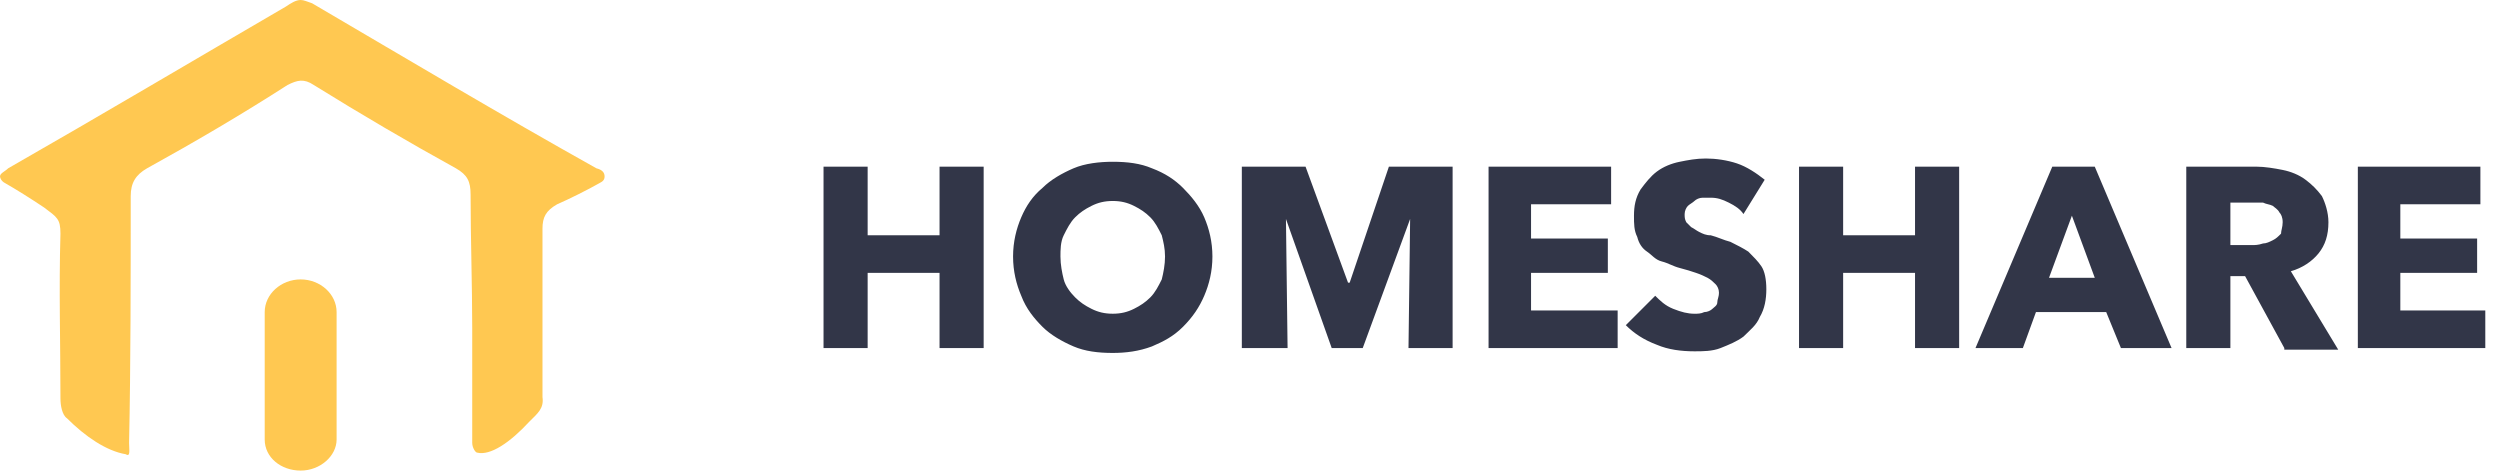 <?xml version="1.0" encoding="utf-8"?>
<!-- Generator: Adobe Illustrator 22.1.0, SVG Export Plug-In . SVG Version: 6.00 Build 0)  -->
<svg version="1.1" id="Layer_1" xmlns="http://www.w3.org/2000/svg" xmlns:xlink="http://www.w3.org/1999/xlink" x="0px" y="0px"
	 viewBox="0 0 153 29" style="enable-background:new 0 0 153 29;" xml:space="preserve">
<style type="text/css">
	.st0{fill:#FFC851;}
	.st1{fill:#323648;}
</style>
<title>Logo</title>
<desc>Created with Sketch.</desc>
<g id="Symbols">
	<g id="Main-Menu" transform="translate(-47, -26)">
		<g id="Logo" transform="translate(47, 26)">
			<g id="logo_house">
				<path id="Clip-2" class="st0" d="M18.4,0c-0.3,0-0.6,0.2-0.9,0.4C12,3.6,6.1,7.1,0.5,10.3C0.3,10.5,0,10.6,0,10.8v0
					c0,0.1,0.1,0.3,0.3,0.4c0.7,0.4,1.5,0.9,2.4,1.5c0.8,0.6,1,0.7,1,1.6c-0.1,3.4,0,6.7,0,10.1c0,0.4,0.1,1,0.4,1.2
					c1.1,1.1,2.4,2,3.6,2.2C8,28,7.9,27.5,7.9,27.1C8,22.4,8,16.8,8,12c0-0.8,0.3-1.3,1-1.7c2.9-1.6,5.8-3.3,8.6-5.1
					c0.6-0.3,1-0.4,1.6,0c2.9,1.8,5.8,3.5,8.7,5.1c0.7,0.4,0.9,0.8,0.9,1.6c0,2.7,0.1,5.5,0.1,8.2c0,2.3,0,4.5,0,7
					c0,0.3,0.2,0.6,0.3,0.6c0.8,0.2,2-0.6,3.2-1.9c0.5-0.5,0.9-0.8,0.8-1.5c0-3.4,0-6.9,0-10.3c0-0.7,0.2-1.1,0.9-1.5
					c0.7-0.3,1.9-0.9,2.6-1.3c0.2-0.1,0.3-0.2,0.3-0.4v0c0-0.2-0.1-0.4-0.5-0.5C30.6,7,24.9,3.6,19.1,0.2C18.8,0.1,18.6,0,18.4,0
					L18.4,0z"/>
				<path id="Clip-5" class="st0" d="M16.2,19.1v7.8c0,1.1,1,1.9,2.2,1.9c1.2,0,2.2-0.9,2.2-1.9v-7.8c0-1.1-1-2-2.2-2
					C17.2,17.1,16.2,18,16.2,19.1z"/>
			</g>
			<path id="HOMESHARE" class="st1" d="M57.5,21.3v-4.6h-4.4v4.6h-2.7V10.2h2.7v4.2h4.4v-4.2h2.7v11.1H57.5z M74.2,15.7
				c0,0.9-0.2,1.7-0.5,2.4c-0.3,0.7-0.7,1.3-1.3,1.9s-1.2,0.9-1.9,1.2c-0.8,0.3-1.6,0.4-2.4,0.4c-0.9,0-1.7-0.1-2.4-0.4
				c-0.7-0.3-1.4-0.7-1.9-1.2s-1-1.1-1.3-1.9c-0.3-0.7-0.5-1.5-0.5-2.4c0-0.9,0.2-1.7,0.5-2.4s0.7-1.3,1.3-1.8
				c0.5-0.5,1.2-0.9,1.9-1.2c0.7-0.3,1.6-0.4,2.4-0.4c0.9,0,1.7,0.1,2.4,0.4c0.8,0.3,1.4,0.7,1.9,1.2c0.5,0.5,1,1.1,1.3,1.8
				S74.2,14.8,74.2,15.7z M71.3,15.7c0-0.5-0.1-0.9-0.2-1.3c-0.2-0.4-0.4-0.8-0.7-1.1c-0.3-0.3-0.6-0.5-1-0.7
				c-0.4-0.2-0.8-0.3-1.3-0.3c-0.5,0-0.9,0.1-1.3,0.3c-0.4,0.2-0.7,0.4-1,0.7s-0.5,0.7-0.7,1.1c-0.2,0.4-0.2,0.9-0.2,1.3
				c0,0.5,0.1,1,0.2,1.4s0.4,0.8,0.7,1.1c0.3,0.3,0.6,0.5,1,0.7c0.4,0.2,0.8,0.3,1.3,0.3c0.5,0,0.9-0.1,1.3-0.3
				c0.4-0.2,0.7-0.4,1-0.7c0.3-0.3,0.5-0.7,0.7-1.1C71.2,16.7,71.3,16.2,71.3,15.7z M86.2,21.3l0.1-7.9h0l-2.9,7.9h-1.9l-2.8-7.9h0
				l0.1,7.9H76V10.2h3.9l2.6,7.1h0.1l2.4-7.1h3.9v11.1H86.2z M91.1,21.3V10.2h7.5v2.3h-4.9v2.1h4.7v2.1h-4.7V19H99v2.3H91.1z
				 M106.7,13.1c-0.2-0.3-0.5-0.5-0.9-0.7c-0.4-0.2-0.7-0.3-1.1-0.3c-0.2,0-0.4,0-0.5,0c-0.2,0-0.4,0.1-0.5,0.2
				c-0.1,0.1-0.3,0.2-0.4,0.3s-0.2,0.3-0.2,0.5c0,0.2,0,0.3,0.1,0.5c0.1,0.1,0.2,0.2,0.3,0.3c0.2,0.1,0.3,0.2,0.5,0.3
				s0.4,0.2,0.7,0.2c0.4,0.1,0.8,0.3,1.2,0.4c0.4,0.2,0.8,0.4,1.1,0.6c0.3,0.3,0.6,0.6,0.8,0.9s0.3,0.8,0.3,1.4
				c0,0.6-0.1,1.2-0.4,1.7c-0.2,0.5-0.6,0.8-1,1.2c-0.4,0.3-0.9,0.5-1.4,0.7s-1.1,0.2-1.6,0.2c-0.8,0-1.6-0.1-2.3-0.4
				c-0.8-0.3-1.4-0.7-1.9-1.2l1.8-1.8c0.3,0.3,0.6,0.6,1.1,0.8s0.9,0.3,1.3,0.3c0.2,0,0.4,0,0.6-0.1c0.2,0,0.4-0.1,0.5-0.2
				s0.3-0.2,0.3-0.4s0.1-0.3,0.1-0.6c0-0.2-0.1-0.4-0.2-0.5c-0.1-0.1-0.3-0.3-0.5-0.4c-0.2-0.1-0.4-0.2-0.7-0.3s-0.6-0.2-1-0.3
				c-0.4-0.1-0.7-0.3-1.1-0.4s-0.6-0.4-0.9-0.6c-0.3-0.2-0.5-0.5-0.6-0.9c-0.2-0.4-0.2-0.8-0.2-1.3c0-0.6,0.1-1.1,0.4-1.6
				c0.3-0.4,0.6-0.8,1-1.1c0.4-0.3,0.9-0.5,1.4-0.6c0.5-0.1,1-0.2,1.6-0.2c0.6,0,1.3,0.1,1.9,0.3s1.2,0.6,1.7,1L106.7,13.1z
				 M117.2,21.3v-4.6h-4.4v4.6h-2.7V10.2h2.7v4.2h4.4v-4.2h2.7v11.1H117.2z M129.8,21.3l-0.9-2.2h-4.3l-0.8,2.2h-2.9l4.7-11.1h2.6
				l4.7,11.1H129.8z M126.8,13.2l-1.4,3.8h2.8L126.8,13.2z M139.8,21.3l-2.4-4.4h-0.9v4.4h-2.7V10.2h4.3c0.5,0,1.1,0.1,1.6,0.2
				c0.5,0.1,1,0.3,1.4,0.6c0.4,0.3,0.7,0.6,1,1c0.2,0.4,0.4,1,0.4,1.6c0,0.8-0.2,1.4-0.6,1.9c-0.4,0.5-1,0.9-1.7,1.1l2.9,4.8H139.8z
				 M139.7,13.6c0-0.3-0.1-0.5-0.2-0.6c-0.1-0.2-0.3-0.3-0.4-0.4c-0.2-0.1-0.4-0.1-0.6-0.2c-0.2,0-0.4,0-0.6,0h-1.4V15h1.3
				c0.2,0,0.4,0,0.7-0.1c0.2,0,0.4-0.1,0.6-0.2c0.2-0.1,0.3-0.2,0.5-0.4C139.6,14.1,139.7,13.9,139.7,13.6z M144.3,21.3V10.2h7.5
				v2.3h-4.9v2.1h4.7v2.1h-4.7V19h5.2v2.3H144.3z"/>
		</g>
	</g>
</g>
</svg>
